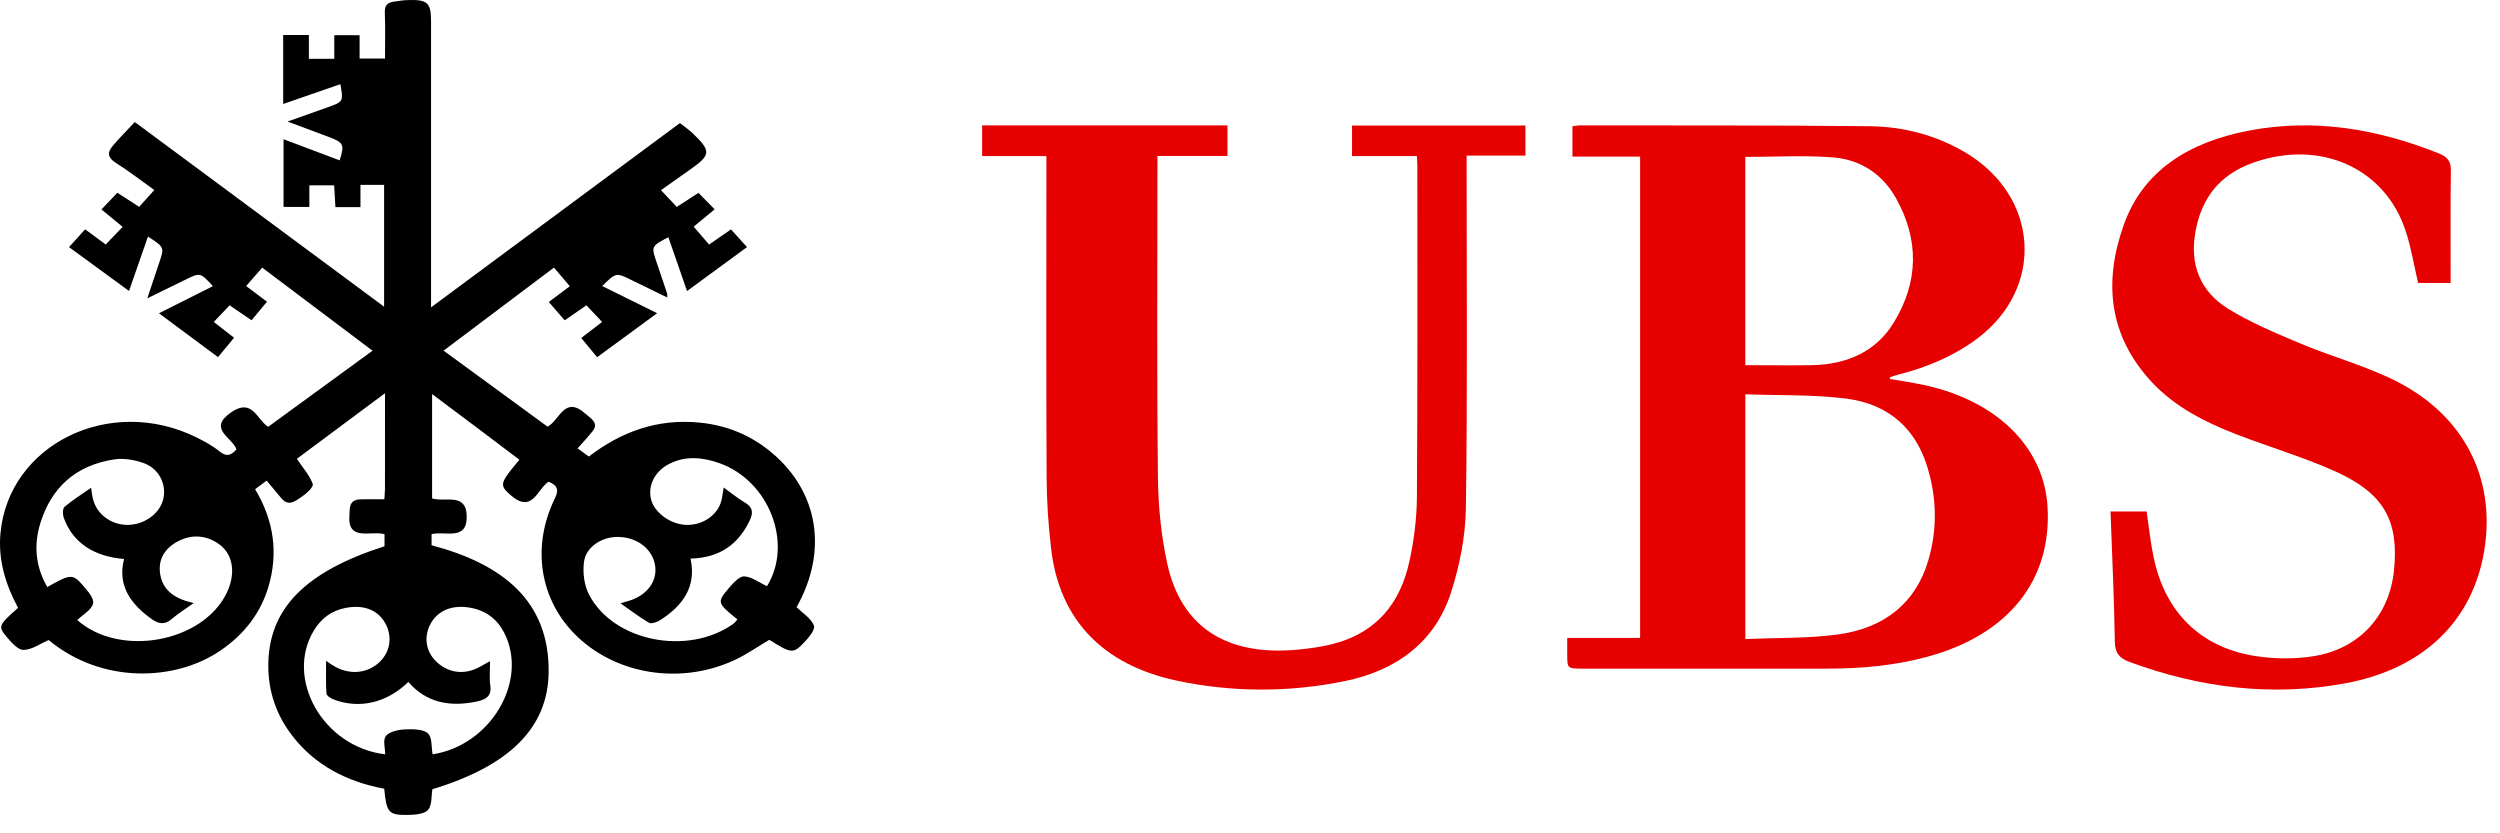 <?xml version="1.0" encoding="UTF-8"?>
<svg width="81px" height="27px" viewBox="0 0 81 27" version="1.1" xmlns="http://www.w3.org/2000/svg" xmlns:xlink="http://www.w3.org/1999/xlink">
    <!-- Generator: Sketch 63.1 (92452) - https://sketch.com -->
    <title>Logo 2</title>
    <desc>Created with Sketch.</desc>
    <g id="Page-1" stroke="none" stroke-width="1" fill="none" fill-rule="evenodd">
        <g id="sidebar---1-epilogue" transform="translate(-60, -489)">
            <g id="Logo-2" transform="translate(60, 489)">
                <g id="Logo">
                    <path d="M2.952,15.804 C2.976,15.957 2.985,16.061 3.011,16.163 C3.126,16.644 3.579,16.994 4.098,17.006 C4.632,17.021 5.143,16.677 5.278,16.213 C5.415,15.741 5.179,15.2 4.674,15.011 C4.383,14.903 4.025,14.838 3.72,14.882 C2.421,15.073 1.657,15.83 1.31,16.941 C1.09,17.647 1.143,18.347 1.532,19.02 C2.287,18.594 2.353,18.584 2.691,18.972 C2.842,19.145 3.054,19.387 3.016,19.556 C2.97,19.758 2.684,19.913 2.504,20.089 C3.869,21.303 6.552,20.826 7.341,19.221 C7.436,19.028 7.502,18.811 7.517,18.601 C7.549,18.141 7.369,17.745 6.906,17.515 C6.505,17.316 6.085,17.348 5.704,17.572 C5.288,17.818 5.116,18.182 5.194,18.624 C5.286,19.15 5.69,19.409 6.277,19.539 C6.017,19.726 5.777,19.872 5.57,20.051 C5.342,20.251 5.147,20.222 4.918,20.06 C4.216,19.561 3.801,18.955 4.02,18.111 C3.026,18.031 2.346,17.569 2.064,16.769 C2.027,16.663 2.024,16.48 2.096,16.418 C2.35,16.201 2.643,16.02 2.952,15.804 L2.952,15.804 Z M24.85,18.991 C25.705,17.613 24.921,15.575 23.308,15.006 C22.765,14.814 22.207,14.757 21.668,15.038 C21.203,15.281 20.976,15.753 21.1,16.2 C21.216,16.613 21.713,16.977 22.203,17.005 C22.696,17.033 23.171,16.758 23.341,16.323 C23.403,16.165 23.41,15.991 23.448,15.795 C23.691,15.969 23.894,16.142 24.125,16.276 C24.387,16.428 24.413,16.6 24.298,16.847 C23.937,17.62 23.331,18.076 22.373,18.098 C22.571,19 22.134,19.623 21.375,20.101 C21.281,20.161 21.097,20.219 21.027,20.177 C20.717,19.996 20.431,19.776 20.105,19.548 C20.269,19.497 20.358,19.474 20.444,19.445 C21.007,19.247 21.315,18.788 21.22,18.292 C21.121,17.777 20.648,17.415 20.051,17.397 C19.514,17.38 18.983,17.71 18.92,18.214 C18.877,18.563 18.927,18.969 19.093,19.281 C19.894,20.79 22.282,21.253 23.752,20.218 C23.809,20.179 23.846,20.119 23.892,20.068 C23.237,19.54 23.222,19.513 23.617,19.053 C23.75,18.897 23.95,18.67 24.109,18.675 C24.351,18.683 24.585,18.869 24.85,18.991 L24.85,18.991 Z M12.48,24.44 C12.48,24.234 12.398,23.98 12.504,23.845 C12.609,23.708 12.897,23.644 13.11,23.633 C13.365,23.621 13.709,23.621 13.86,23.757 C14.011,23.895 13.972,24.205 14.016,24.44 C15.902,24.151 17.134,22.056 16.335,20.5 C16.109,20.062 15.748,19.775 15.207,19.685 C14.644,19.593 14.184,19.78 13.95,20.213 C13.701,20.672 13.812,21.192 14.229,21.518 C14.639,21.839 15.139,21.856 15.615,21.567 C15.685,21.525 15.761,21.487 15.878,21.422 C15.878,21.721 15.849,21.972 15.886,22.215 C15.936,22.546 15.751,22.664 15.448,22.729 C14.57,22.915 13.808,22.764 13.23,22.096 C12.532,22.773 11.646,22.98 10.818,22.665 C10.721,22.629 10.584,22.543 10.577,22.474 C10.553,22.139 10.566,21.803 10.566,21.412 C10.689,21.495 10.738,21.532 10.792,21.563 C11.266,21.856 11.813,21.839 12.216,21.521 C12.637,21.189 12.741,20.645 12.475,20.179 C12.233,19.754 11.771,19.584 11.198,19.696 C10.724,19.789 10.4,20.049 10.173,20.422 C9.219,21.992 10.471,24.204 12.48,24.44 L12.48,24.44 Z M14,16.148 C14.421,16.282 15.103,15.948 15.121,16.717 C15.139,17.544 14.421,17.193 13.983,17.306 L13.983,17.667 C16.267,18.268 17.803,19.459 17.776,21.78 C17.755,23.593 16.49,24.818 14.01,25.571 C13.969,25.804 14.004,26.085 13.867,26.243 C13.754,26.375 13.437,26.401 13.208,26.404 C12.587,26.412 12.522,26.326 12.449,25.555 C11.229,25.326 10.204,24.79 9.473,23.842 C8.95,23.166 8.696,22.406 8.693,21.584 C8.688,19.74 9.866,18.53 12.458,17.699 L12.458,17.307 C12.025,17.184 11.253,17.555 11.321,16.702 C11.338,16.489 11.284,16.185 11.69,16.178 C11.938,16.173 12.186,16.176 12.453,16.176 C12.462,16.033 12.473,15.928 12.473,15.824 C12.474,14.824 12.474,13.823 12.474,12.74 C11.475,13.485 10.543,14.178 9.618,14.866 C9.805,15.148 10.03,15.396 10.133,15.68 C10.168,15.779 9.923,16 9.76,16.106 C9.577,16.226 9.351,16.428 9.117,16.144 C8.968,15.963 8.816,15.784 8.639,15.572 C8.51,15.668 8.394,15.754 8.266,15.85 C8.875,16.865 9.023,17.92 8.695,19.019 C8.441,19.867 7.916,20.551 7.14,21.08 C5.679,22.075 3.301,22.168 1.576,20.737 C1.303,20.855 1.035,21.053 0.763,21.058 C0.582,21.06 0.363,20.81 0.216,20.635 C-0.071,20.292 -0.048,20.257 0.585,19.694 C0.181,18.942 -0.063,18.148 0.014,17.289 C0.272,14.402 3.555,12.786 6.361,14.169 C6.626,14.301 6.893,14.445 7.115,14.627 C7.355,14.822 7.496,14.739 7.662,14.561 C7.531,14.174 6.732,13.906 7.457,13.382 C8.173,12.865 8.307,13.581 8.688,13.829 C9.811,13.01 10.927,12.196 12.07,11.363 C10.866,10.457 9.691,9.573 8.496,8.672 C8.311,8.883 8.15,9.068 7.975,9.268 C8.199,9.436 8.41,9.596 8.651,9.776 C8.487,9.975 8.323,10.168 8.149,10.377 C7.907,10.211 7.687,10.061 7.439,9.892 C7.275,10.066 7.114,10.234 6.927,10.431 C7.14,10.597 7.345,10.756 7.583,10.943 C7.416,11.145 7.255,11.342 7.064,11.571 C6.428,11.097 5.811,10.64 5.15,10.15 C5.762,9.843 6.328,9.558 6.898,9.271 C6.486,8.824 6.487,8.825 5.996,9.068 C5.615,9.256 5.232,9.441 4.773,9.666 C4.915,9.24 5.035,8.882 5.155,8.522 C5.329,8.012 5.329,8.012 4.794,7.665 C4.593,8.239 4.399,8.8 4.18,9.427 C3.522,8.947 2.894,8.487 2.237,8.007 C2.418,7.807 2.582,7.626 2.757,7.43 C2.98,7.595 3.183,7.743 3.425,7.921 C3.605,7.732 3.781,7.551 3.973,7.351 C3.735,7.154 3.522,6.98 3.287,6.786 C3.465,6.599 3.625,6.431 3.802,6.246 C4.04,6.4 4.264,6.544 4.509,6.702 C4.669,6.526 4.816,6.361 4.999,6.157 C4.576,5.855 4.18,5.545 3.751,5.276 C3.49,5.111 3.472,4.942 3.64,4.742 C3.867,4.473 4.118,4.22 4.367,3.954 C7.091,5.972 9.744,7.937 12.445,9.937 L12.445,5.989 L11.679,5.989 L11.679,6.712 L10.868,6.712 C10.856,6.483 10.842,6.259 10.827,6.004 L10.023,6.004 L10.023,6.704 L9.187,6.704 L9.187,4.511 C9.798,4.741 10.4,4.968 11.005,5.196 C11.167,4.682 11.136,4.619 10.647,4.435 C10.233,4.28 9.819,4.127 9.316,3.938 C9.799,3.766 10.209,3.62 10.62,3.475 C11.125,3.297 11.128,3.288 11.028,2.727 C10.415,2.94 9.809,3.149 9.175,3.369 L9.175,1.134 L10.008,1.134 L10.008,1.905 L10.831,1.905 L10.831,1.141 L11.651,1.141 L11.651,1.896 L12.474,1.896 C12.474,1.405 12.488,0.906 12.468,0.408 C12.459,0.183 12.547,0.077 12.781,0.05 C12.912,0.035 13.042,0.009 13.173,0.004 C13.847,-0.024 13.966,0.081 13.966,0.685 L13.966,9.481 L13.966,9.958 C16.689,7.942 19.348,5.973 22.03,3.987 C22.176,4.103 22.323,4.203 22.449,4.323 C23.047,4.9 23.036,5.019 22.355,5.497 C22.044,5.714 21.735,5.934 21.416,6.161 C21.594,6.35 21.747,6.513 21.927,6.704 C22.155,6.556 22.374,6.415 22.63,6.249 C22.798,6.42 22.961,6.586 23.155,6.783 C22.932,6.968 22.72,7.141 22.475,7.343 C22.634,7.529 22.791,7.712 22.974,7.923 C23.209,7.759 23.427,7.61 23.684,7.433 C23.849,7.616 24.013,7.795 24.203,8.006 C23.563,8.475 22.935,8.937 22.26,9.43 C22.047,8.816 21.851,8.253 21.655,7.685 C21.096,7.979 21.096,7.979 21.281,8.519 C21.392,8.85 21.505,9.181 21.616,9.513 C21.624,9.533 21.617,9.557 21.617,9.638 C21.216,9.441 20.841,9.26 20.467,9.077 C19.961,8.826 19.961,8.825 19.512,9.268 C20.092,9.556 20.667,9.839 21.292,10.148 C20.636,10.63 20.004,11.091 19.347,11.573 C19.169,11.358 19.014,11.171 18.832,10.951 C19.062,10.775 19.278,10.609 19.509,10.43 C19.336,10.247 19.175,10.076 19,9.892 C18.768,10.051 18.55,10.202 18.296,10.378 C18.123,10.178 17.956,9.986 17.781,9.784 C18.011,9.612 18.222,9.452 18.462,9.273 C18.296,9.078 18.139,8.893 17.948,8.67 C16.756,9.567 15.582,10.45 14.372,11.361 C15.504,12.189 16.619,13.003 17.74,13.823 C18.136,13.624 18.285,12.789 18.977,13.412 C19.134,13.553 19.419,13.701 19.196,13.976 C19.049,14.159 18.887,14.332 18.714,14.528 C18.837,14.617 18.948,14.697 19.078,14.792 C20.127,13.987 21.308,13.553 22.687,13.694 C23.578,13.785 24.357,14.118 25.014,14.674 C26.525,15.951 26.828,17.861 25.809,19.673 C26.006,19.867 26.282,20.036 26.37,20.265 C26.421,20.4 26.208,20.653 26.058,20.811 C25.7,21.19 25.635,21.176 24.926,20.729 C24.555,20.948 24.2,21.2 23.807,21.383 C22.147,22.156 20.171,21.899 18.851,20.759 C17.525,19.616 17.171,17.806 17.974,16.157 C18.103,15.893 18.088,15.737 17.774,15.607 C17.406,15.836 17.252,16.68 16.521,16.022 C16.178,15.714 16.193,15.652 16.829,14.896 C16.37,14.55 15.908,14.199 15.446,13.851 C14.981,13.501 14.514,13.153 14,12.768 L14,16.148 Z" id="Fill-1" fill="#000000"></path>
                    <path d="M56.548,5.084 L56.548,11.832 C57.285,11.832 57.997,11.843 58.707,11.831 C59.88,11.81 60.798,11.365 61.355,10.458 C62.168,9.131 62.185,7.762 61.424,6.41 C61.01,5.678 60.325,5.175 59.393,5.1 C58.46,5.026 57.515,5.084 56.548,5.084 M56.549,12.775 L56.549,20.704 C57.558,20.661 58.549,20.688 59.513,20.562 C61.08,20.356 62.07,19.518 62.473,18.17 C62.778,17.14 62.754,16.103 62.431,15.084 C62.061,13.917 61.223,13.098 59.833,12.917 C58.763,12.779 57.664,12.816 56.549,12.775 M61.227,12.277 C61.602,12.344 61.98,12.397 62.351,12.477 C64.693,12.984 66.217,14.485 66.339,16.397 C66.493,18.788 65.081,20.557 62.469,21.273 C61.413,21.562 60.332,21.663 59.235,21.664 C56.589,21.666 53.944,21.665 51.299,21.664 C50.779,21.664 50.779,21.663 50.778,21.196 L50.778,20.668 L53.14,20.668 L53.14,5.073 L50.947,5.073 L50.947,4.089 C51.043,4.078 51.123,4.062 51.201,4.062 C54.318,4.067 57.437,4.057 60.555,4.089 C61.678,4.1 62.739,4.383 63.681,4.943 C66.069,6.361 66.256,9.322 64.068,10.966 C63.328,11.521 62.474,11.888 61.543,12.127 C61.441,12.153 61.342,12.188 61.243,12.22 C61.237,12.222 61.237,12.239 61.227,12.277" id="Fill-3" fill="#E60000"></path>
                    <path d="M45.906,5.056 L43.806,5.056 L43.806,4.067 L49.424,4.067 L49.424,5.042 L47.519,5.042 L47.519,5.533 C47.518,9.183 47.548,12.832 47.494,16.482 C47.479,17.392 47.294,18.325 47.012,19.201 C46.507,20.763 45.291,21.722 43.548,22.073 C41.736,22.438 39.908,22.435 38.102,22.047 C35.722,21.534 34.334,20.068 34.062,17.822 C33.967,17.036 33.914,16.245 33.91,15.456 C33.894,12.147 33.903,8.838 33.903,5.528 L33.903,5.057 L31.821,5.057 L31.821,4.062 L39.77,4.062 L39.77,5.052 L37.501,5.052 L37.501,5.478 C37.501,8.799 37.479,12.121 37.517,15.442 C37.525,16.385 37.618,17.341 37.82,18.265 C38.273,20.328 39.756,21.269 42.058,21.047 C42.416,21.012 42.776,20.965 43.122,20.88 C44.634,20.512 45.374,19.507 45.663,18.195 C45.815,17.507 45.903,16.797 45.908,16.097 C45.932,12.519 45.921,8.943 45.922,5.367 C45.922,5.283 45.913,5.198 45.906,5.056" id="Fill-5" fill="#E60000"></path>
                    <path d="M69.551,16.572 C69.625,17.072 69.676,17.572 69.778,18.061 C70.147,19.829 71.288,20.971 73.056,21.253 C73.682,21.353 74.358,21.36 74.982,21.257 C76.465,21.01 77.42,19.929 77.566,18.475 C77.725,16.887 77.254,15.999 75.704,15.292 C74.662,14.818 73.544,14.491 72.47,14.077 C71.446,13.682 70.479,13.188 69.738,12.401 C68.31,10.882 68.157,9.129 68.805,7.3 C69.435,5.517 70.928,4.608 72.836,4.237 C74.982,3.822 77.032,4.178 79.017,4.97 C79.288,5.078 79.41,5.221 79.408,5.509 C79.392,6.72 79.401,7.929 79.401,9.168 L78.347,9.168 C78.214,8.603 78.124,8.033 77.945,7.488 C77.277,5.441 75.178,4.505 73.009,5.269 C71.876,5.667 71.308,6.467 71.126,7.545 C70.954,8.566 71.274,9.435 72.192,10.004 C72.927,10.459 73.75,10.8 74.559,11.14 C75.571,11.565 76.658,11.855 77.628,12.345 C79.846,13.466 80.869,15.512 80.491,17.832 C80.122,20.1 78.539,21.662 76.009,22.135 C73.607,22.583 71.269,22.284 69.001,21.449 C68.654,21.322 68.526,21.145 68.52,20.787 C68.499,19.397 68.432,18.007 68.381,16.572 L69.551,16.572 Z" id="Fill-7" fill="#E60000"></path>
                </g>
            </g>
        </g>
    </g>
</svg>